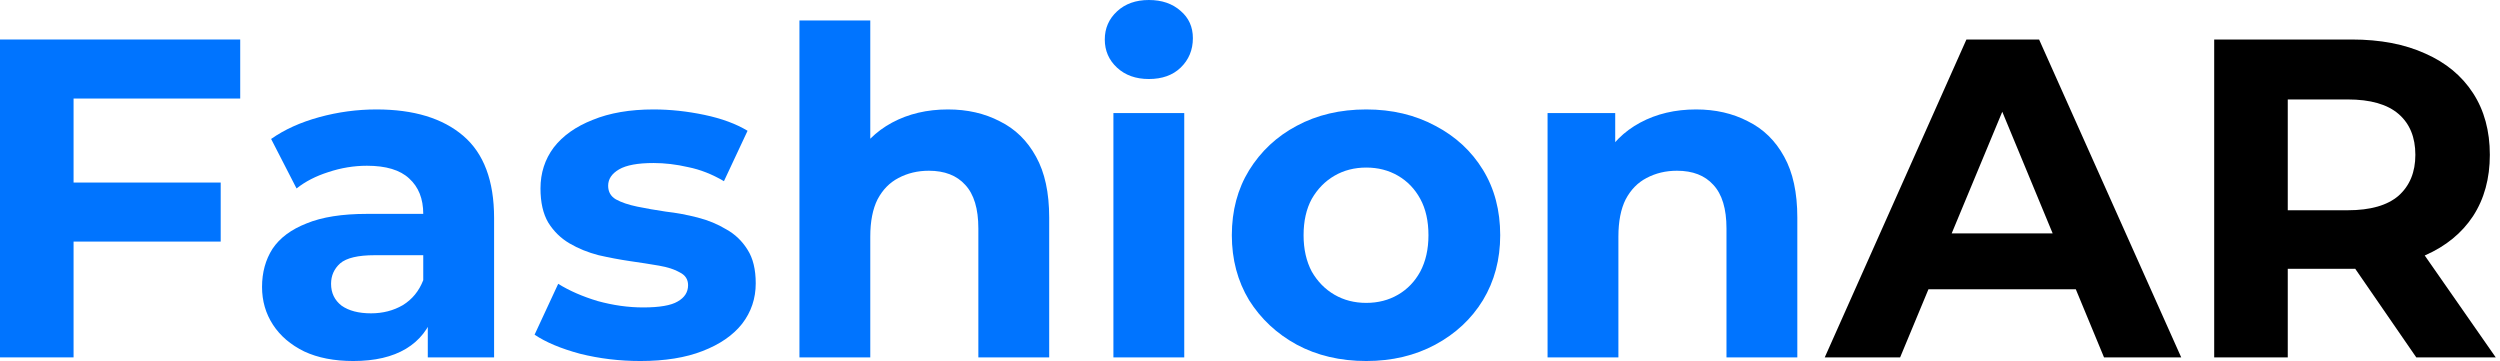 <svg width="277" height="40" viewBox="0 0 277 40" fill="none" xmlns="http://www.w3.org/2000/svg">
<path d="M245.333 39.598V4.377H260.578C263.731 4.377 266.448 4.897 268.729 5.937C271.01 6.943 272.771 8.402 274.012 10.315C275.254 12.226 275.874 14.507 275.874 17.157C275.874 19.774 275.254 22.038 274.012 23.95C272.771 25.828 271.01 27.27 268.729 28.277C266.448 29.283 263.731 29.786 260.578 29.786H249.861L253.484 26.214V39.598H245.333ZM267.723 39.598L258.918 26.818H267.622L276.528 39.598H267.723ZM253.484 27.12L249.861 23.296H260.126C262.641 23.296 264.52 22.759 265.761 21.686C267.002 20.579 267.622 19.069 267.622 17.157C267.622 15.212 267.002 13.702 265.761 12.629C264.52 11.556 262.641 11.019 260.126 11.019H249.861L253.484 7.145V27.12Z" fill="black"/>
<path d="M202.182 39.598L217.88 4.377H225.931L241.679 39.598H233.126L220.245 8.503H223.465L210.534 39.598H202.182ZM210.031 32.05L212.195 25.862H230.308L232.522 32.05H210.031Z" fill="black"/>
<path d="M187.923 12.126C190.069 12.126 191.981 12.562 193.658 13.434C195.369 14.273 196.711 15.581 197.684 17.358C198.656 19.103 199.143 21.35 199.143 24.101V39.597H191.294V25.308C191.294 23.128 190.807 21.518 189.834 20.478C188.895 19.438 187.554 18.918 185.809 18.918C184.568 18.918 183.444 19.187 182.438 19.723C181.465 20.226 180.694 21.015 180.124 22.088C179.587 23.161 179.319 24.537 179.319 26.214V39.597H171.47V12.528H178.966V20.025L177.558 17.761C178.53 15.95 179.922 14.558 181.734 13.585C183.545 12.612 185.608 12.126 187.923 12.126Z" fill="#0074FF"/>
<path d="M151.38 40C148.496 40 145.93 39.396 143.682 38.189C141.468 36.981 139.707 35.338 138.399 33.258C137.125 31.145 136.487 28.746 136.487 26.063C136.487 23.346 137.125 20.948 138.399 18.868C139.707 16.755 141.468 15.111 143.682 13.937C145.93 12.729 148.496 12.126 151.38 12.126C154.231 12.126 156.781 12.729 159.028 13.937C161.276 15.111 163.037 16.738 164.311 18.818C165.586 20.897 166.223 23.312 166.223 26.063C166.223 28.746 165.586 31.145 164.311 33.258C163.037 35.338 161.276 36.981 159.028 38.189C156.781 39.396 154.231 40 151.38 40ZM151.38 33.56C152.689 33.56 153.863 33.258 154.902 32.654C155.942 32.05 156.764 31.195 157.368 30.088C157.972 28.948 158.273 27.606 158.273 26.063C158.273 24.486 157.972 23.145 157.368 22.038C156.764 20.931 155.942 20.075 154.902 19.472C153.863 18.868 152.689 18.566 151.38 18.566C150.072 18.566 148.898 18.868 147.858 19.472C146.818 20.075 145.98 20.931 145.343 22.038C144.739 23.145 144.437 24.486 144.437 26.063C144.437 27.606 144.739 28.948 145.343 30.088C145.98 31.195 146.818 32.05 147.858 32.654C148.898 33.258 150.072 33.56 151.38 33.56Z" fill="#0074FF"/>
<path d="M123.366 39.598V12.528H131.215V39.598H123.366ZM127.291 8.755C125.848 8.755 124.674 8.335 123.769 7.497C122.863 6.658 122.41 5.618 122.41 4.377C122.41 3.136 122.863 2.096 123.769 1.258C124.674 0.419 125.848 0 127.291 0C128.733 0 129.907 0.403 130.813 1.208C131.718 1.979 132.171 2.985 132.171 4.226C132.171 5.535 131.718 6.625 130.813 7.497C129.94 8.335 128.766 8.755 127.291 8.755Z" fill="#0074FF"/>
<path d="M105.031 12.126C107.178 12.126 109.09 12.562 110.767 13.434C112.478 14.273 113.819 15.581 114.792 17.359C115.765 19.103 116.251 21.35 116.251 24.101V39.598H108.402V25.308C108.402 23.128 107.916 21.518 106.943 20.478C106.004 19.438 104.662 18.918 102.918 18.918C101.677 18.918 100.553 19.187 99.547 19.723C98.574 20.227 97.802 21.015 97.232 22.088C96.696 23.162 96.427 24.537 96.427 26.214V39.598H88.578V2.264H96.427V20.025L94.666 17.761C95.639 15.95 97.031 14.558 98.842 13.585C100.654 12.612 102.717 12.126 105.031 12.126Z" fill="#0074FF"/>
<path d="M70.955 40C68.641 40 66.41 39.732 64.264 39.195C62.15 38.625 60.473 37.92 59.232 37.082L61.849 31.447C63.09 32.218 64.549 32.855 66.226 33.358C67.937 33.828 69.614 34.063 71.257 34.063C73.069 34.063 74.343 33.845 75.081 33.409C75.853 32.973 76.239 32.369 76.239 31.598C76.239 30.96 75.937 30.491 75.333 30.189C74.763 29.853 73.991 29.602 73.018 29.434C72.046 29.266 70.972 29.099 69.798 28.931C68.658 28.763 67.501 28.545 66.326 28.277C65.153 27.975 64.079 27.539 63.106 26.969C62.134 26.398 61.345 25.627 60.742 24.654C60.171 23.681 59.886 22.424 59.886 20.881C59.886 19.17 60.373 17.66 61.345 16.352C62.352 15.044 63.794 14.021 65.672 13.283C67.551 12.511 69.798 12.126 72.415 12.126C74.259 12.126 76.138 12.327 78.05 12.729C79.962 13.132 81.555 13.719 82.83 14.491L80.213 20.075C78.905 19.304 77.58 18.784 76.239 18.516C74.93 18.214 73.656 18.063 72.415 18.063C70.67 18.063 69.396 18.298 68.591 18.767C67.786 19.237 67.383 19.841 67.383 20.579C67.383 21.25 67.668 21.753 68.238 22.088C68.842 22.424 69.63 22.692 70.603 22.893C71.576 23.094 72.633 23.279 73.773 23.447C74.947 23.581 76.121 23.799 77.295 24.101C78.469 24.402 79.526 24.839 80.465 25.409C81.438 25.945 82.226 26.7 82.83 27.673C83.433 28.612 83.735 29.853 83.735 31.396C83.735 33.073 83.232 34.566 82.226 35.874C81.22 37.149 79.76 38.155 77.849 38.893C75.97 39.631 73.672 40 70.955 40Z" fill="#0074FF"/>
<path d="M47.399 39.597V34.315L46.896 33.157V23.698C46.896 22.021 46.376 20.713 45.336 19.774C44.33 18.834 42.77 18.365 40.657 18.365C39.214 18.365 37.789 18.6 36.38 19.069C35.005 19.505 33.831 20.109 32.858 20.881L30.04 15.396C31.516 14.356 33.294 13.551 35.373 12.981C37.453 12.411 39.566 12.126 41.713 12.126C45.839 12.126 49.042 13.098 51.323 15.044C53.604 16.989 54.745 20.025 54.745 24.151V39.597H47.399ZM39.147 40C37.034 40 35.223 39.648 33.713 38.943C32.204 38.206 31.047 37.216 30.241 35.975C29.436 34.734 29.034 33.342 29.034 31.799C29.034 30.189 29.42 28.78 30.191 27.572C30.996 26.365 32.254 25.426 33.965 24.755C35.675 24.05 37.906 23.698 40.657 23.698H47.852V28.277H41.512C39.667 28.277 38.392 28.579 37.688 29.182C37.017 29.786 36.682 30.541 36.682 31.447C36.682 32.453 37.067 33.258 37.839 33.862C38.644 34.432 39.734 34.717 41.109 34.717C42.418 34.717 43.592 34.415 44.631 33.811C45.671 33.174 46.426 32.252 46.896 31.044L48.103 34.667C47.533 36.411 46.493 37.736 44.984 38.642C43.474 39.547 41.529 40 39.147 40Z" fill="#0074FF"/>
<path d="M7.547 20.226H24.453V26.767H7.547V20.226ZM8.151 39.598H0V4.377H26.616V10.918H8.151V39.598Z" fill="#0074FF"/>
</svg>
